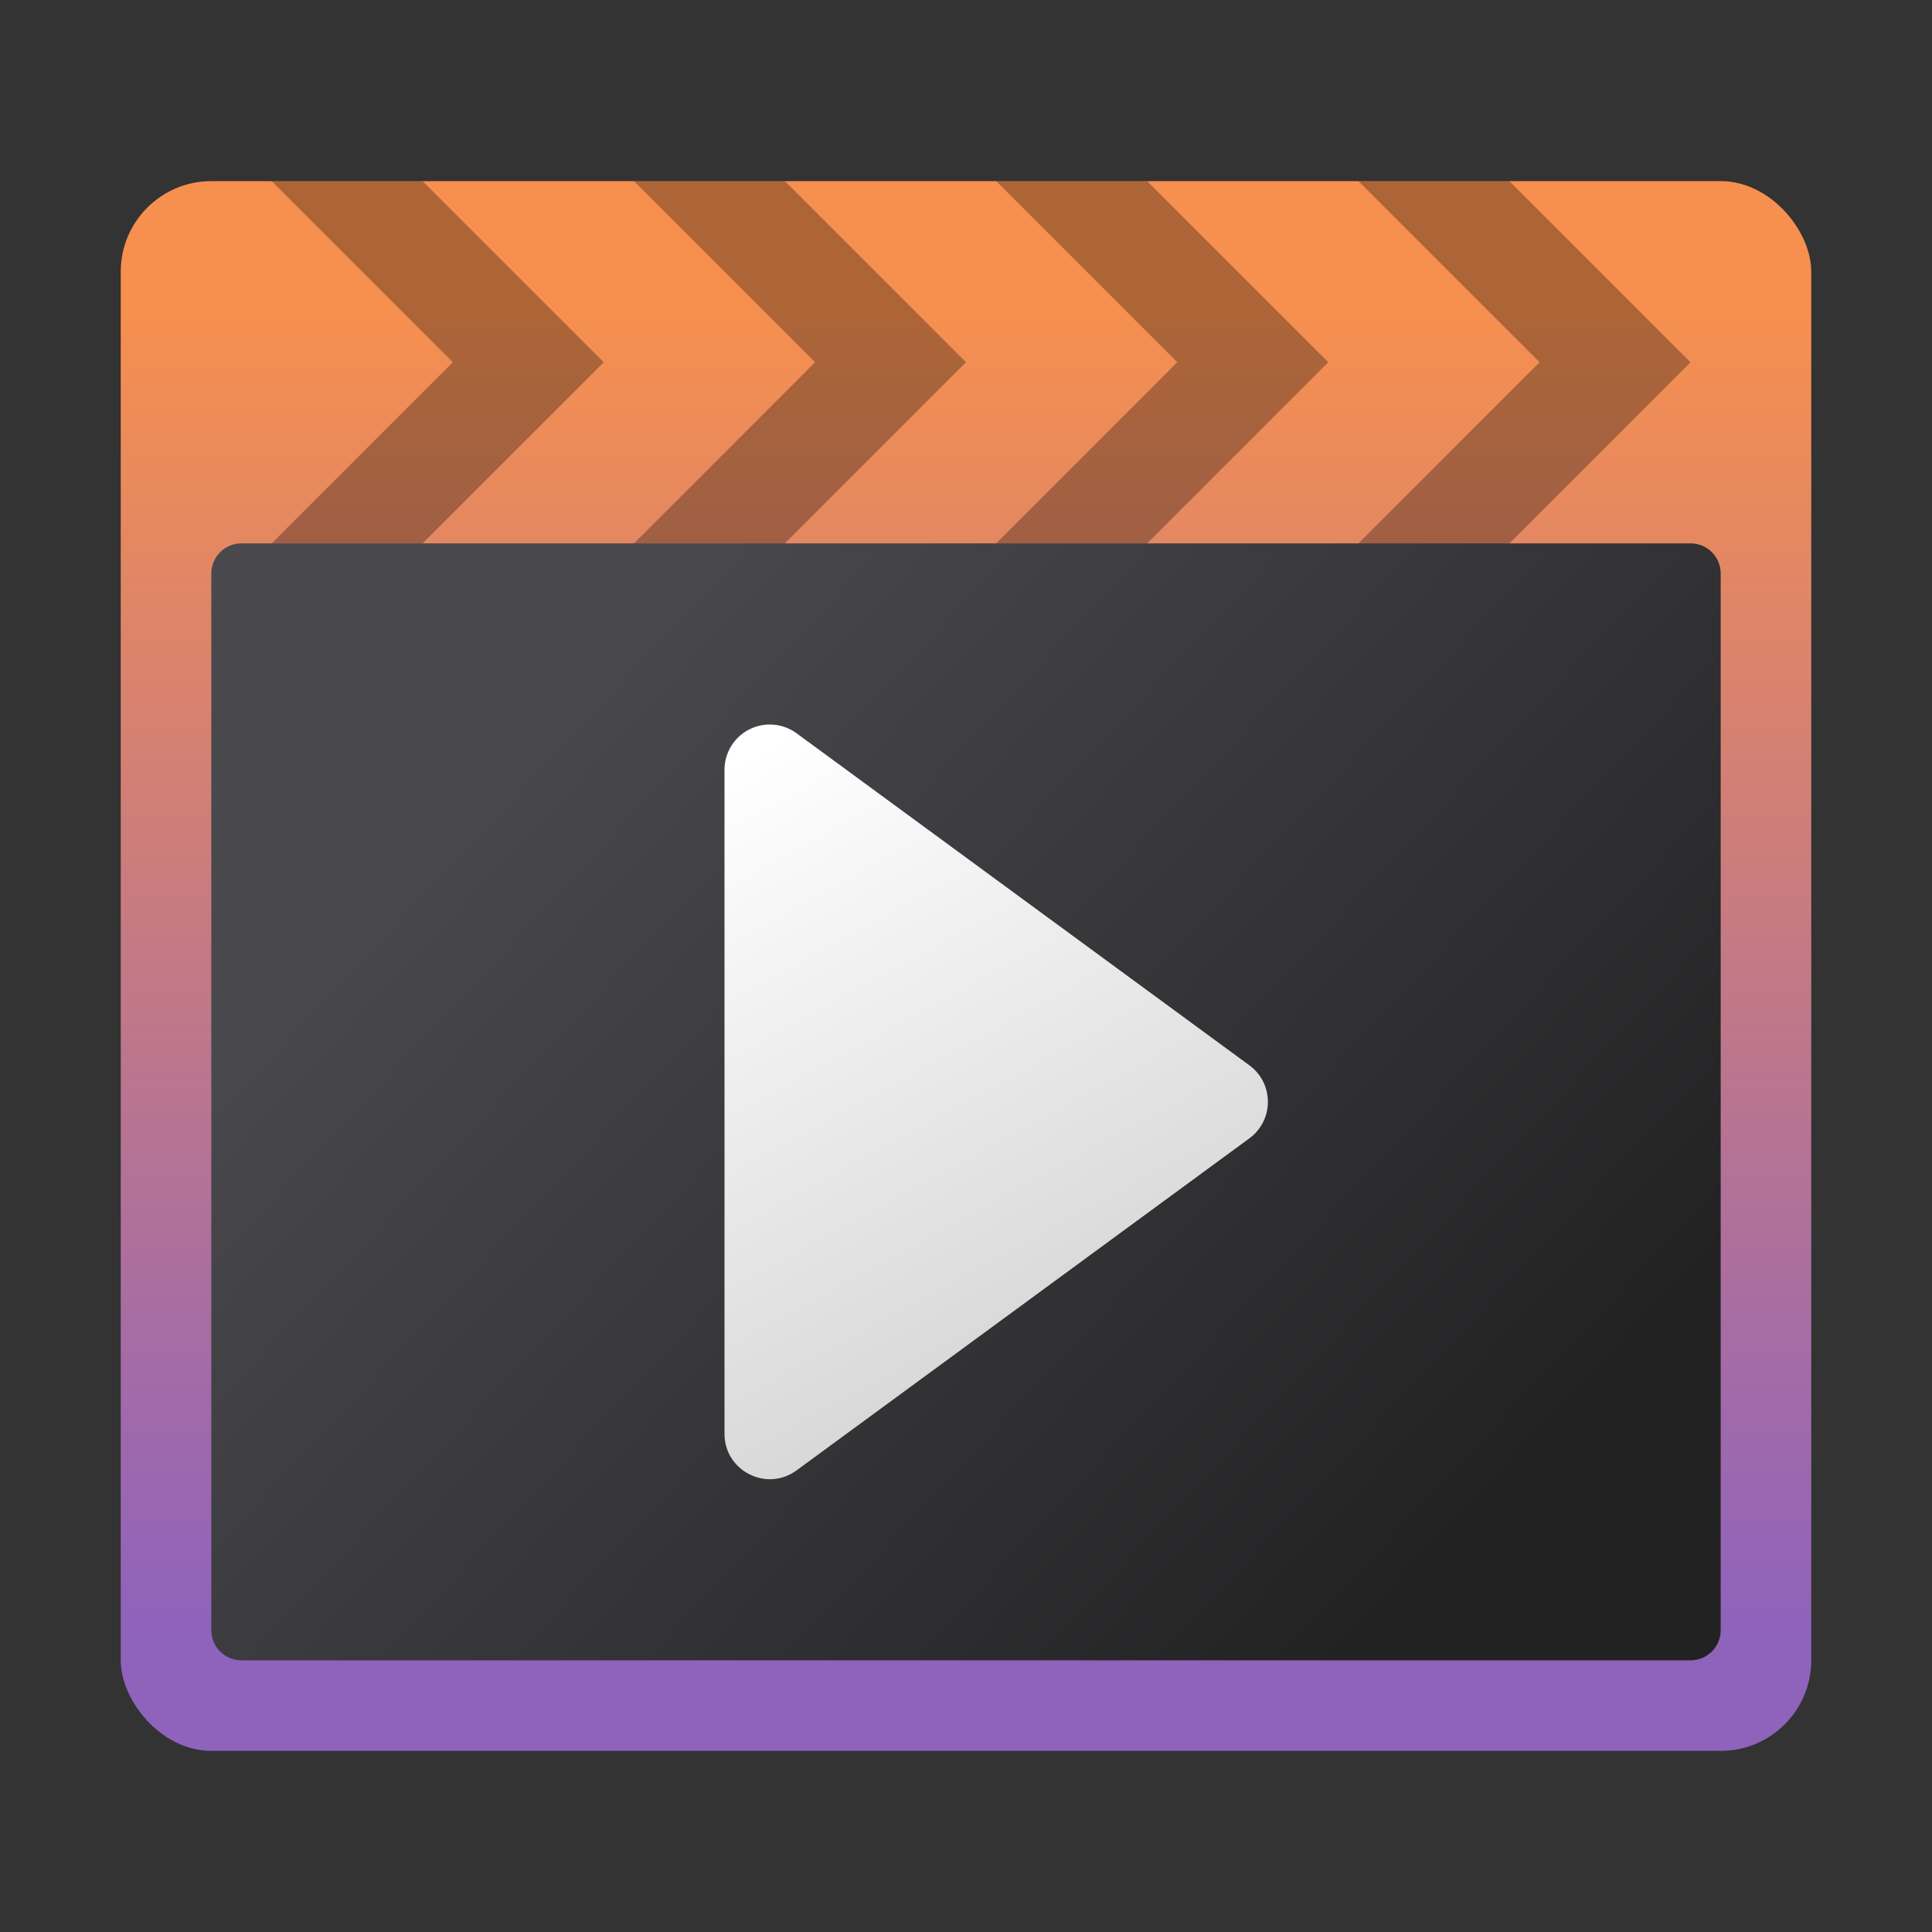 <?xml version="1.0" encoding="UTF-8" standalone="no"?>
<!-- Created with Inkscape (http://www.inkscape.org/) -->

<svg
   width="64"
   height="64"
   viewBox="0 0 64 64"
   version="1.1"
   id="svg5"
   inkscape:version="1.2.1 (9c6d41e410, 2022-07-14, custom)"
   sodipodi:docname="multimedia-video-player.svg"
   xmlns:inkscape="http://www.inkscape.org/namespaces/inkscape"
   xmlns:sodipodi="http://sodipodi.sourceforge.net/DTD/sodipodi-0.dtd"
   xmlns:xlink="http://www.w3.org/1999/xlink"
   xmlns="http://www.w3.org/2000/svg"
   xmlns:svg="http://www.w3.org/2000/svg">
  <rect x="0" y="0" width="64" height="64" fill="#333333" stroke="none"/>
  <sodipodi:namedview
     id="namedview7"
     pagecolor="#ffffff"
     bordercolor="#666666"
     borderopacity="1.0"
     inkscape:pageshadow="2"
     inkscape:pageopacity="0.0"
     inkscape:pagecheckerboard="0"
     inkscape:document-units="px"
     showgrid="false"
     units="px"
     height="64px"
     inkscape:zoom="12.921875"
     inkscape:cx="31.961306"
     inkscape:cy="32"
     inkscape:window-width="1920"
     inkscape:window-height="1029"
     inkscape:window-x="0"
     inkscape:window-y="0"
     inkscape:window-maximized="1"
     inkscape:current-layer="svg5"
     inkscape:showpageshadow="2"
     inkscape:deskcolor="#d1d1d1" />
  <defs
     id="defs2">
    <linearGradient
       inkscape:collect="always"
       id="linearGradient3143">
      <stop
         style="stop-color:#d2d2d2;stop-opacity:1;"
         offset="0"
         id="stop3139" />
      <stop
         style="stop-color:#ffffff;stop-opacity:1"
         offset="1"
         id="stop3141" />
    </linearGradient>
    <linearGradient
       inkscape:collect="always"
       id="linearGradient1788">
      <stop
         style="stop-color:#232223;stop-opacity:1;"
         offset="0"
         id="stop1784" />
      <stop
         style="stop-color:#49484d;stop-opacity:1"
         offset="1"
         id="stop1786" />
    </linearGradient>
    <linearGradient
       inkscape:collect="always"
       xlink:href="#linearGradient1788"
       id="linearGradient1997"
       x1="12.435"
       y1="12.435"
       x2="4.498"
       y2="5.027"
       gradientUnits="userSpaceOnUse"
       gradientTransform="matrix(3.78,0,0,3.78,2,3)" />
    <linearGradient
       inkscape:collect="always"
       xlink:href="#linearGradient3143"
       id="linearGradient4303"
       x1="8.996"
       y1="12.832"
       x2="5.821"
       y2="7.012"
       gradientUnits="userSpaceOnUse"
       gradientTransform="scale(3.78)" />
    <linearGradient
       inkscape:collect="always"
       xlink:href="#linearGradient1130"
       id="linearGradient989"
       x1="32"
       y1="54"
       x2="32"
       y2="10"
       gradientUnits="userSpaceOnUse" />
    <linearGradient
       inkscape:collect="always"
       id="linearGradient1130">
      <stop
         style="stop-color:#8f62bc;stop-opacity:1;"
         offset="0"
         id="stop1126" />
      <stop
         style="stop-color:#f7904e;stop-opacity:1"
         offset="1"
         id="stop1128" />
    </linearGradient>
  </defs>
  <rect
     style="fill:url(#linearGradient989);fill-opacity:1;stroke-width:1;stroke-linecap:round"
     id="rect427"
     width="56"
     height="52"
     x="4"
     y="6"
     ry="3" />
  <path
     id="rect1887"
     style="fill:url(#linearGradient1997);stroke-width:4;stroke-linecap:round;stroke-linejoin:round"
     d="M 8,18 H 56 C 56.554,18 57,18.446 57,19 v 35 c 0,0.554 -0.446,1 -1,1 H 8 C 7.446,55 7,54.554 7,54 V 19 c 0,-0.554 0.446,-1 1,-1 z"
     sodipodi:nodetypes="sssssssss" />
  <path
     id="rect2403"
     style="opacity:0.3;stroke-width:3.703;stroke-linecap:round;stroke-linejoin:round"
     d="m 9,6 6,6 -6,6 h 5 l 6,-6 -6,-6 z m 12,0 6,6 -6,6 h 5 l 6,-6 -6,-6 z m 12,0 6,6 -6,6 h 5 l 6,-6 -6,-6 z m 12,0 6,6 -6,6 h 5 l 6,-6 -6,-6 z"
     sodipodi:nodetypes="cccccccccccccccccccccccccccc" />
  <path
     style="color:#000000;fill:url(#linearGradient4303);fill-opacity:1;stroke-width:3.78;stroke-linecap:round;stroke-linejoin:round;-inkscape-stroke:none"
     d="M 24.819,24.163 C 24.317,24.419 24,24.935 24,25.499 v 22 c 0.001,1.227 1.394,1.934 2.385,1.211 L 41.386,37.71 c 0.819,-0.599 0.819,-1.822 0,-2.421 L 26.385,24.289 c -0.456,-0.333 -1.061,-0.382 -1.565,-0.126 z"
     id="path3173"
     sodipodi:nodetypes="cccccccc" />
</svg>
